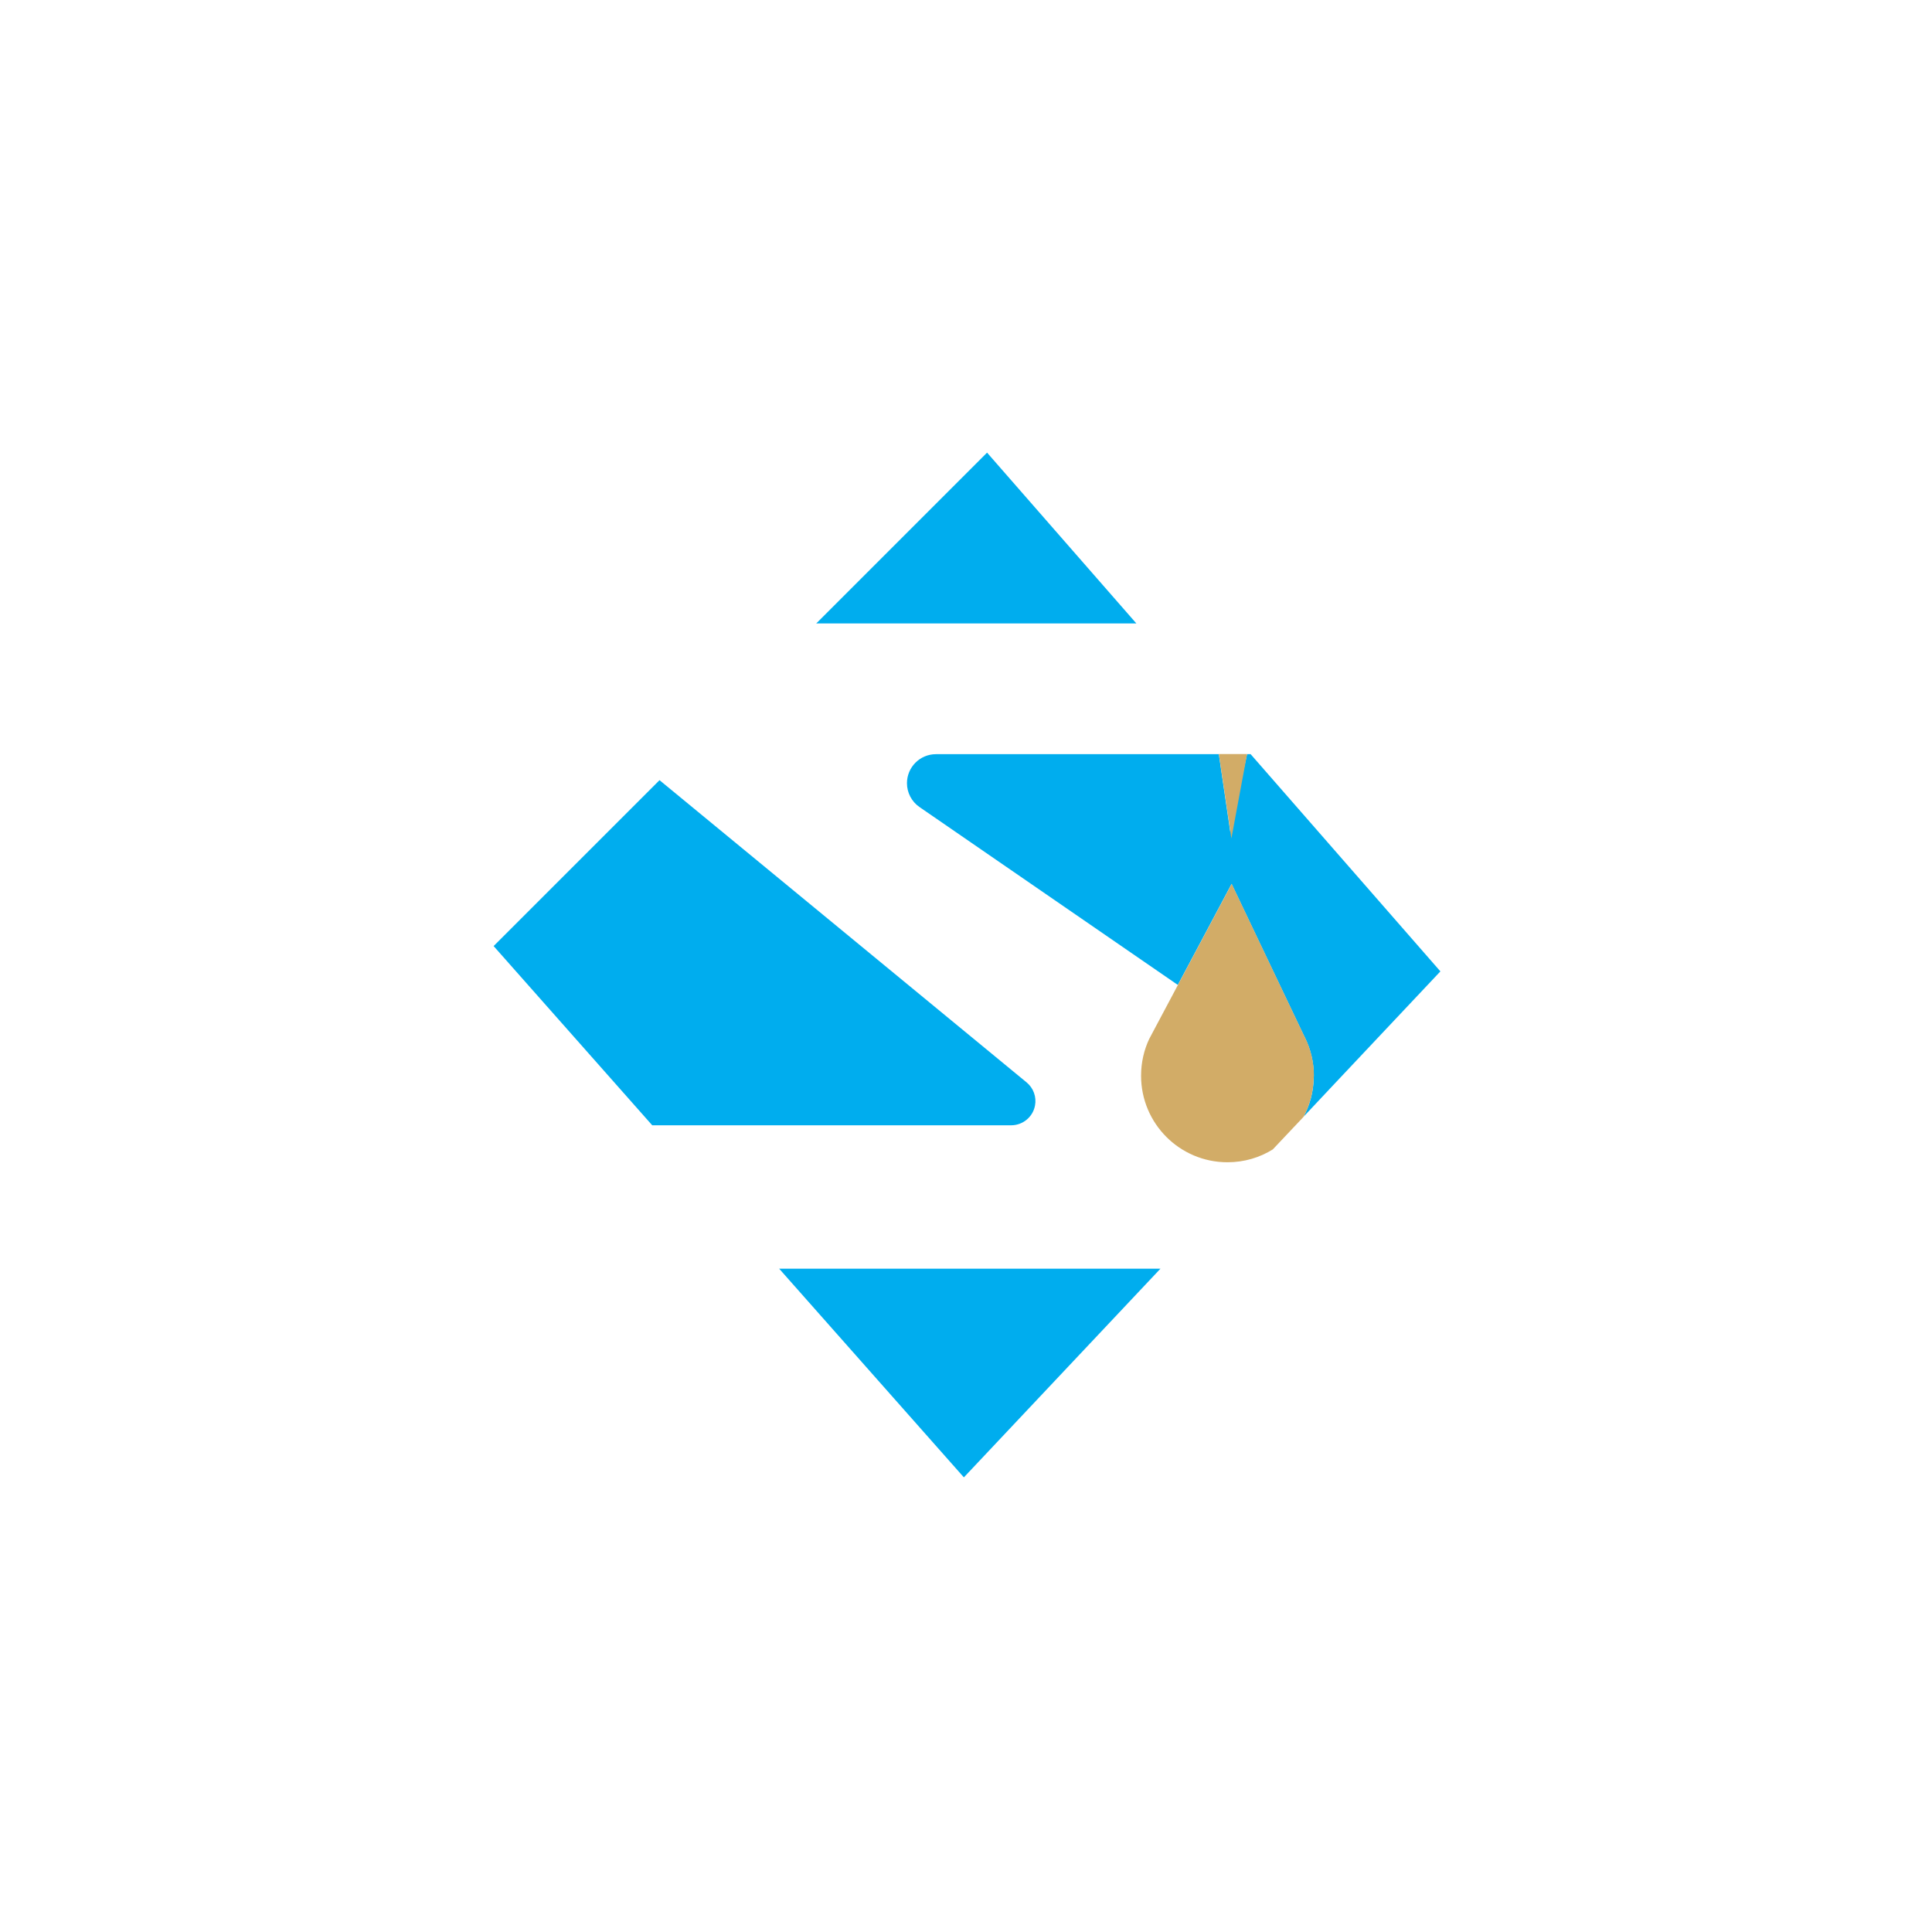 <svg width="500" height="500" viewBox="0 0 500 500" fill="none" xmlns="http://www.w3.org/2000/svg">
<rect width="500" height="500" fill="white"/>
<g clip-path="url(#clip0_2003_9590)">
<path d="M294.093 161.349H211.239L255.449 117.139L294.093 161.349Z" fill="#00ADEE"/>
<path d="M267.857 286.123C267.306 289.08 264.697 291.225 261.682 291.225H168.797L127.747 244.841L170.682 201.906L265.683 280.122C267.451 281.572 268.292 283.891 267.857 286.123Z" fill="#00ADEE"/>
<path d="M201.644 328.331H300.327L249.449 382.34L201.644 328.331Z" fill="#00ADEE"/>
<path d="M372.773 251.392L344.043 281.89L337.376 288.992C338.941 286.035 339.898 282.672 339.985 279.107C340.014 278.875 340.014 278.643 340.014 278.411C340.014 274.845 339.173 271.482 337.694 268.496C337.578 268.264 337.463 268.003 337.318 267.742L318.735 228.75L304.819 254.9L237.968 208.863C235.939 207.472 234.721 205.152 234.721 202.688C234.721 198.543 238.084 195.18 242.229 195.18H315.43L318.387 215.241L322.735 195.18H323.663L372.773 251.392Z" fill="#00ADEE"/>
<path d="M340.013 278.411C340.013 278.643 340.013 278.875 339.984 279.107C339.897 282.673 338.941 286.036 337.375 288.993C337.346 289.022 337.317 289.051 337.317 289.08L329.461 297.4V297.429C326.04 299.574 322.01 300.792 317.662 300.792C305.312 300.792 295.31 290.761 295.31 278.411C295.31 274.961 296.064 271.715 297.456 268.787L297.514 268.7C297.688 268.352 297.861 268.004 298.064 267.656L304.848 254.9L318.763 228.751L337.346 267.743C337.491 268.004 337.607 268.265 337.723 268.497C339.202 271.483 340.042 274.846 340.042 278.411H340.013Z" fill="#D2AC67"/>
<path d="M322.736 195.151V195.18L318.678 217.01L318.417 215.155L315.547 195.876L315.431 195.18V195.151H322.736Z" fill="#D2AC67"/>
</g>
<defs>
<clipPath id="clip0_2003_9590">
<rect width="245.026" height="265.203" fill="white" transform="translate(127.747 117.139)"/>
</clipPath>
</defs>
</svg>
